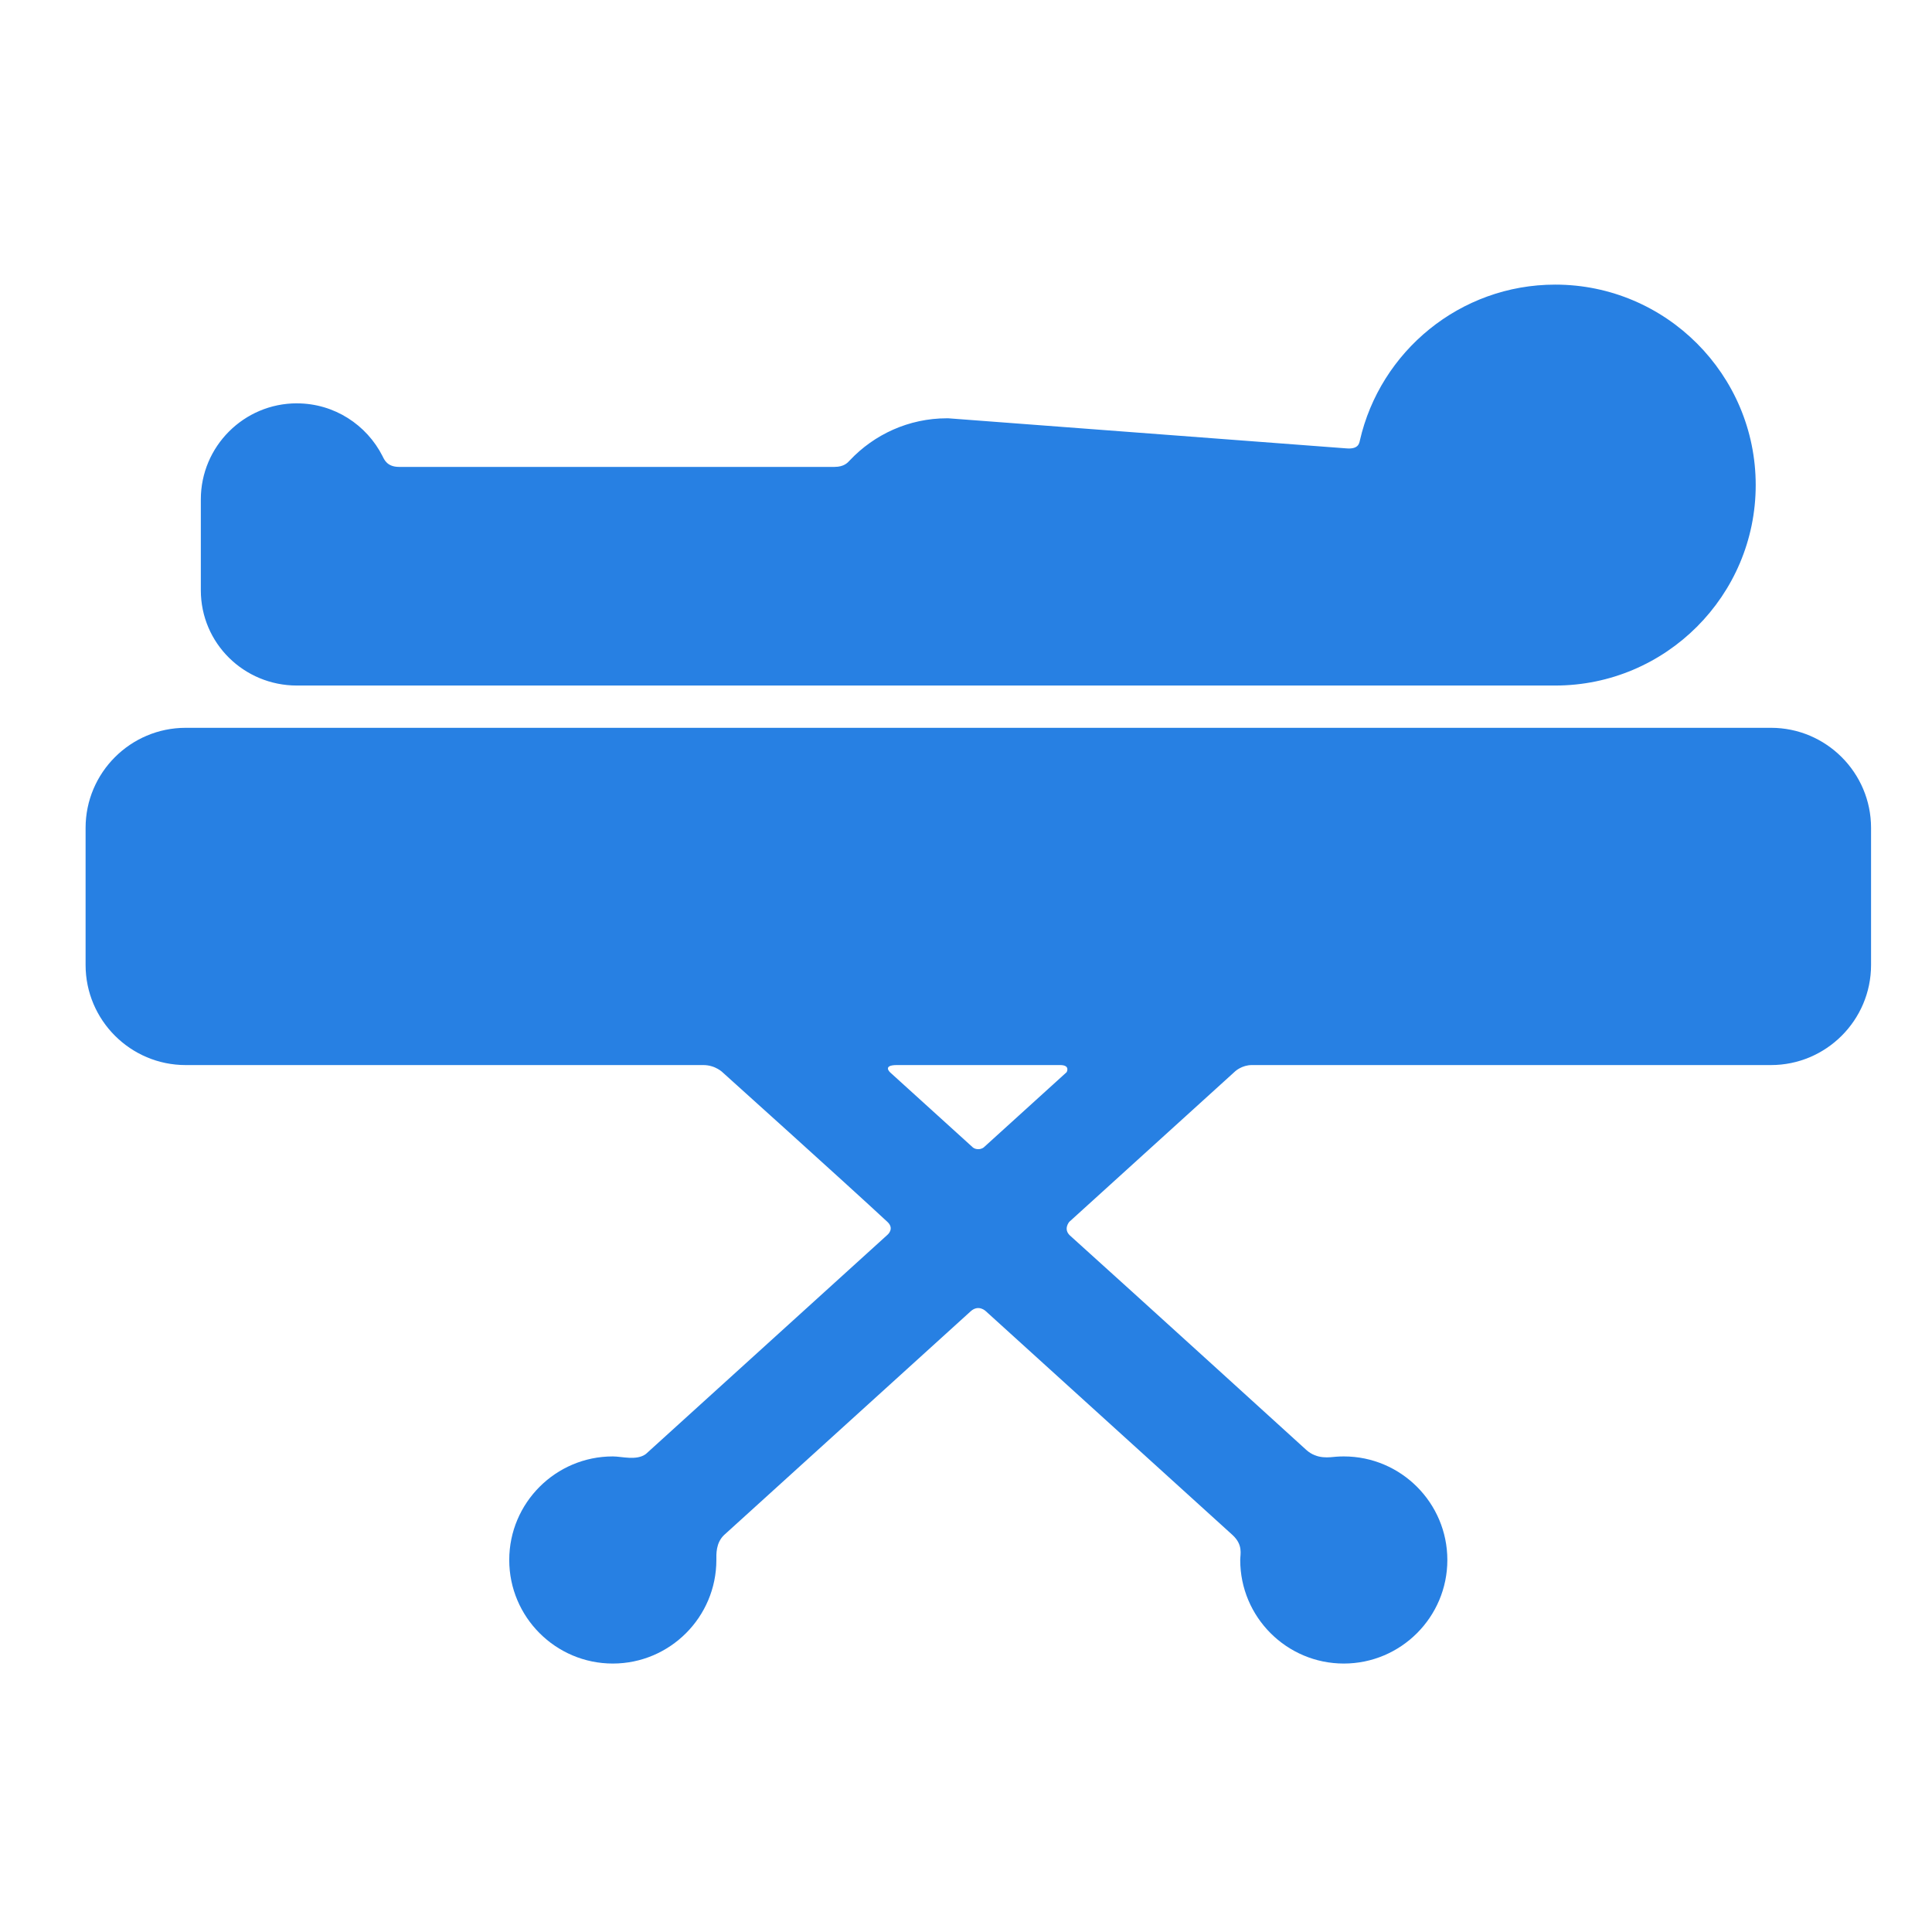 <?xml version="1.0" encoding="UTF-8" standalone="no"?>
<!-- Generator: Adobe Illustrator 18.1.1, SVG Export Plug-In . SVG Version: 6.00 Build 0)  -->

<svg
   xmlns:dc="http://purl.org/dc/elements/1.1/"
   xmlns:cc="http://creativecommons.org/ns#"
   xmlns:rdf="http://www.w3.org/1999/02/22-rdf-syntax-ns#"
   xmlns:svg="http://www.w3.org/2000/svg"
   xmlns="http://www.w3.org/2000/svg"
   xmlns:sodipodi="http://sodipodi.sourceforge.net/DTD/sodipodi-0.dtd"
   xmlns:inkscape="http://www.inkscape.org/namespaces/inkscape"
   version="1.1"
   id="Capa_1"
   x="0px"
   y="0px"
   viewBox="0 0 60.964 60.964"
   style="enable-background:new 0 0 60.964 60.964;"
   xml:space="preserve"
   width="512px"
   height="512px"
   sodipodi:docname="procedure.svg"
   inkscape:version="0.92.2 2405546, 2018-03-11"><defs
   id="defs43">
	

		
		
	</defs><sodipodi:namedview
   pagecolor="#ffffff"
   bordercolor="#666666"
   borderopacity="1"
   objecttolerance="10"
   gridtolerance="10"
   guidetolerance="10"
   inkscape:pageopacity="0"
   inkscape:pageshadow="2"
   inkscape:window-width="2560"
   inkscape:window-height="1347"
   id="namedview41"
   showgrid="false"
   inkscape:zoom="0.65186406"
   inkscape:cx="380.46092"
   inkscape:cy="250.90139"
   inkscape:window-x="0"
   inkscape:window-y="0"
   inkscape:window-maximized="1"
   inkscape:current-layer="Capa_1" />

<g
   id="g10">
</g>
<g
   id="g12">
</g>
<g
   id="g14">
</g>
<g
   id="g16">
</g>
<g
   id="g18">
</g>
<g
   id="g20">
</g>
<g
   id="g22">
</g>
<g
   id="g24">
</g>
<g
   id="g26">
</g>
<g
   id="g28">
</g>
<g
   id="g30">
</g>
<g
   id="g32">
</g>
<g
   id="g34">
</g>
<g
   id="g36">
</g>
<g
   id="g38">
</g>
<path
   id="path2-3"
   d="m 9.369,12.728 c 1.18,0 2.202,0.679 2.702,1.666 0.055,0.109 0.144,0.339 0.523,0.339 h 13.737 c 0.308,0 0.42,-0.138 0.482,-0.204 0.77,-0.818 1.861,-1.33 3.07,-1.33 h 0.038 l 12.558,0.949 c 0.384,0.034 0.41,-0.155 0.431,-0.246 0.641,-2.814 3.161,-4.921 6.166,-4.921 3.488,0 6.325,2.838 6.325,6.325 0,3.488 -2.838,6.326 -6.325,6.326 -0.064,0 -39.594,0 -39.707,0 -1.672,0 -3.032,-1.335 -3.032,-3.007 v -2.866 c -1.42e-4,-1.672 1.36,-3.032 3.031,-3.032 z"
   inkscape:connector-curvature="0"
   style="fill:#2780e3;fill-opacity:1;stroke-width:0.142" /><path
   id="path4"
   d="M 5.857,22.966 H 55.883 c 1.741,0 3.158,1.417 3.158,3.158 V 30.45 c 0,1.741 -1.417,3.158 -3.158,3.158 0,0 -12.287,0 -16.383,0 -0.311,0 -0.523,0.196 -0.523,0.196 l -5.236,4.751 c 0,0 -0.201,0.231 0.026,0.435 1.972,1.775 7.453,6.762 7.453,6.762 0.347,0.311 0.74,0.229 0.946,0.214 0.078,-0.006 0.158,-0.009 0.237,-0.009 1.802,0 3.268,1.466 3.268,3.268 0,1.802 -1.466,3.268 -3.268,3.268 -1.802,0 -3.268,-1.466 -3.268,-3.268 0,-0.18 0.098,-0.475 -0.244,-0.789 l -7.781,-7.059 c 0,0 -0.227,-0.23 -0.482,0.002 -2.097,1.904 -7.779,7.058 -7.779,7.058 -0.265,0.254 -0.244,0.608 -0.244,0.788 0,1.802 -1.466,3.268 -3.268,3.268 -1.802,0 -3.268,-1.466 -3.268,-3.268 0,-1.802 1.466,-3.268 3.268,-3.268 0.29,0 0.748,0.141 1.043,-0.076 l 7.626,-6.919 c 0,0 0.228,-0.19 -0.002,-0.404 -1.331,-1.238 -5.19,-4.709 -5.19,-4.709 0,0 -0.23,-0.241 -0.62,-0.241 -4.084,0 -16.335,0 -16.335,0 -1.741,0 -3.158,-1.417 -3.158,-3.158 v -4.326 c 0,-1.742 1.417,-3.158 3.158,-3.158 z M 30.87,36.262 c 0.112,0 0.174,-0.058 0.174,-0.058 l 2.614,-2.372 c 0,0 0.127,-0.224 -0.207,-0.224 -1.404,0 -3.903,0 -5.149,0 -0.467,0 -0.216,0.229 -0.216,0.229 l 2.606,2.364 c -1.42e-4,-1.42e-4 0.059,0.061 0.177,0.061 z"
   inkscape:connector-curvature="0"
   style="fill:#2780e3;fill-opacity:1;stroke-width:0.142" /></svg>